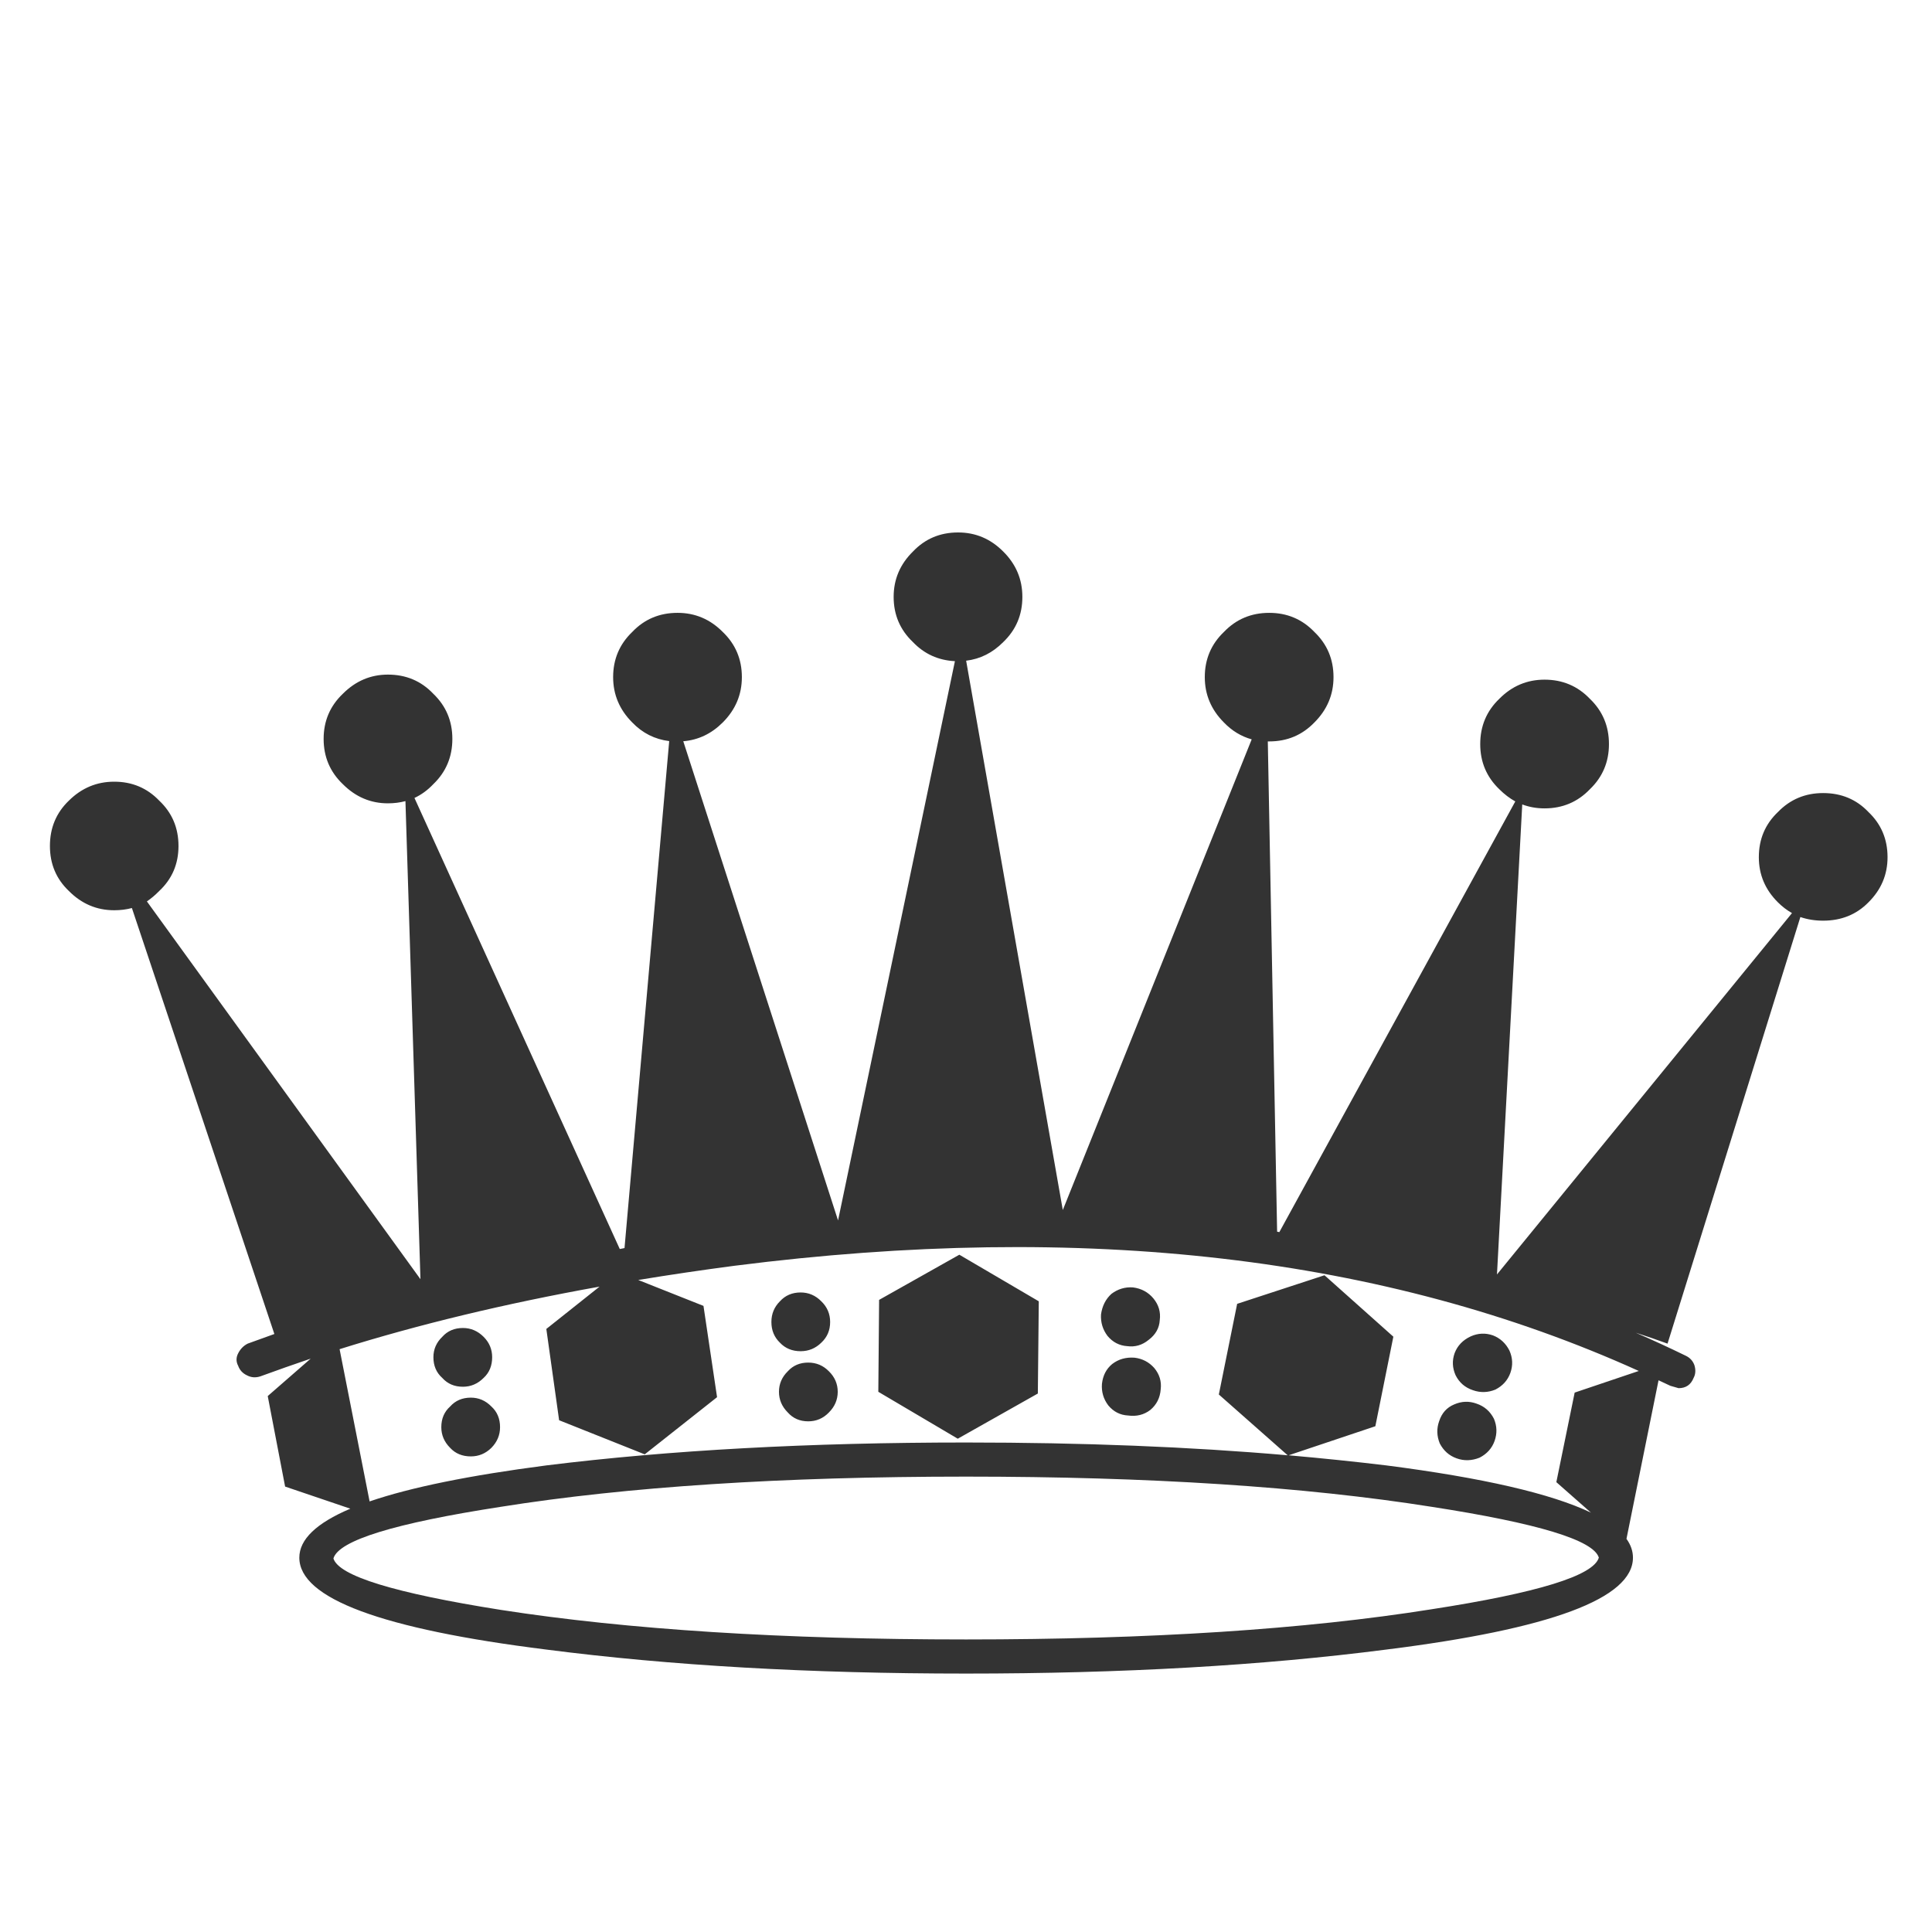 <?xml version="1.0" encoding="utf-8"?>
<!-- Generator: Adobe Illustrator 16.0.0, SVG Export Plug-In . SVG Version: 6.00 Build 0)  -->
<!DOCTYPE svg PUBLIC "-//W3C//DTD SVG 1.1//EN" "http://www.w3.org/Graphics/SVG/1.1/DTD/svg11.dtd">
<svg version="1.1" id="Layer_1" xmlns="http://www.w3.org/2000/svg" xmlns:xlink="http://www.w3.org/1999/xlink" x="0px" y="0px"
	 width="300px" height="300px" viewBox="0 0 300 300" enable-background="new 0 0 300 300" xml:space="preserve">
<path fill-rule="evenodd" clip-rule="evenodd" fill="#333333" d="M293.097,133.103c0,2.714-0.989,5.052-2.968,7.014
	c-1.863,1.896-4.21,2.845-7.038,2.845c-1.26,0-2.437-0.188-3.531-0.564l-20.626,66.241c-1.602-0.589-3.245-1.153-4.93-1.692
	c2.601,1.128,5.176,2.313,7.726,3.556c0.671,0.311,1.129,0.801,1.374,1.472c0.229,0.752,0.188,1.414-0.123,1.986
	c-0.425,1.063-1.201,1.594-2.33,1.594l-1.275-0.367c-0.604-0.278-1.218-0.564-1.839-0.858l-4.979,24.622
	c0.67,0.933,1.006,1.905,1.006,2.919c0,6.327-12.77,11.085-38.308,14.273c-19.243,2.485-40.989,3.728-65.236,3.728
	c-24.23,0-45.958-1.242-65.186-3.728c-25.571-3.188-38.356-7.946-38.356-14.273c0-2.828,2.641-5.363,7.921-7.603l-10.128-3.434
	l-2.698-14.053l6.67-5.813c-2.648,0.899-5.248,1.815-7.799,2.747c-0.735,0.245-1.431,0.196-2.084-0.147
	c-0.67-0.31-1.128-0.801-1.373-1.471c-0.344-0.654-0.344-1.309,0-1.962c0.343-0.671,0.833-1.169,1.471-1.496
	c1.374-0.507,2.755-1.006,4.145-1.496L20.481,141c-0.867,0.229-1.782,0.343-2.747,0.343c-2.714,0-5.061-0.997-7.039-2.992
	c-1.962-1.864-2.943-4.193-2.943-6.989c0-2.812,0.981-5.158,2.943-7.039c1.979-1.962,4.325-2.943,7.039-2.943
	c2.779,0,5.109,0.981,6.99,2.943c1.994,1.88,2.992,4.227,2.992,7.039c0,2.796-0.998,5.125-2.992,6.989
	c-0.605,0.622-1.243,1.161-1.914,1.619l42.477,58.662l-2.33-74.235c-0.867,0.229-1.774,0.343-2.722,0.343
	c-2.682,0-5.011-0.989-6.99-2.967c-1.995-1.897-2.992-4.243-2.992-7.039c0-2.78,0.997-5.118,2.992-7.014
	c1.979-1.979,4.308-2.968,6.99-2.968c2.812,0,5.158,0.989,7.039,2.968c1.979,1.896,2.967,4.234,2.967,7.014
	c0,2.796-0.989,5.142-2.967,7.039c-0.866,0.916-1.839,1.626-2.918,2.133l31.882,70.042c0.229-0.049,0.474-0.099,0.736-0.147
	l6.94-78.724c-2.24-0.278-4.153-1.243-5.739-2.894c-1.978-1.979-2.968-4.325-2.968-7.039c0-2.779,0.99-5.118,2.968-7.014
	c1.88-1.978,4.227-2.967,7.039-2.967c2.714,0,5.052,0.989,7.014,2.967c1.979,1.896,2.968,4.235,2.968,7.014
	c0,2.714-0.989,5.06-2.968,7.039c-1.749,1.75-3.793,2.722-6.131,2.918l24.034,74.407l18.148-86.841
	c-2.583-0.131-4.758-1.12-6.523-2.967c-1.995-1.896-2.992-4.234-2.992-7.014c0-2.73,0.997-5.077,2.992-7.039
	c1.88-1.979,4.218-2.967,7.014-2.967c2.714,0,5.052,0.989,7.014,2.967c1.979,1.962,2.968,4.308,2.968,7.039
	c0,2.78-0.989,5.118-2.968,7.014c-1.651,1.667-3.572,2.632-5.763,2.894l15.009,85.297l29.331-73.083
	c-1.635-0.458-3.073-1.333-4.315-2.624c-1.979-1.979-2.968-4.325-2.968-7.039c0-2.779,0.989-5.118,2.968-7.014
	c1.896-1.978,4.242-2.967,7.038-2.967c2.779,0,5.117,0.989,7.014,2.967c1.979,1.896,2.968,4.235,2.968,7.014
	c0,2.714-0.989,5.06-2.968,7.039c-1.896,1.962-4.234,2.943-7.014,2.943c-0.082,0-0.155,0-0.221,0l1.446,76.124
	c0.115,0.017,0.229,0.041,0.344,0.074l36.64-66.879c-0.883-0.491-1.708-1.12-2.477-1.888c-1.979-1.896-2.968-4.235-2.968-7.014
	c0-2.796,0.989-5.142,2.968-7.039c1.962-1.979,4.3-2.967,7.014-2.967c2.796,0,5.143,0.989,7.039,2.967
	c1.978,1.896,2.967,4.243,2.967,7.039c0,2.779-0.989,5.118-2.967,7.014c-1.896,1.978-4.243,2.967-7.039,2.967
	c-1.226,0-2.379-0.204-3.458-0.613l-3.924,72.985l45.812-56.112c-0.784-0.441-1.512-0.997-2.183-1.667
	c-1.979-1.962-2.967-4.3-2.967-7.014c0-2.796,0.988-5.134,2.967-7.014c1.897-1.962,4.235-2.943,7.015-2.943
	c2.828,0,5.175,0.981,7.038,2.943C292.107,127.969,293.097,130.307,293.097,133.103z M232.202,215.775
	c-1.161,0.474-2.321,0.506-3.482,0.098c-1.227-0.408-2.126-1.186-2.698-2.33c-0.507-1.144-0.556-2.289-0.146-3.434
	c0.441-1.16,1.274-2.027,2.501-2.599c1.145-0.507,2.298-0.557,3.458-0.147c1.129,0.441,1.979,1.226,2.551,2.354
	c0.507,1.145,0.556,2.297,0.147,3.458C234.123,214.319,233.347,215.187,232.202,215.775z M216.359,207.56l-2.796,13.905
	l-13.464,4.512c5.215,0.458,10.268,0.981,15.156,1.57c14.992,1.93,25.587,4.374,31.784,7.333l-5.371-4.733l2.845-13.905l9.957-3.36
	c-39.354-17.805-86.163-23.249-140.428-16.333c-5.101,0.67-10.079,1.406-14.936,2.207l10.129,4.022l2.109,14.175l-11.233,8.878
	l-13.292-5.297l-1.986-14.176l8.265-6.572c-14.649,2.632-28.105,5.869-40.367,9.712l4.66,23.642
	c6.344-2.175,15.491-4.039,27.443-5.592c19.129-2.371,40.858-3.557,65.186-3.557c18.083,0,34.727,0.662,49.932,1.986l-10.692-9.441
	l2.845-14.077l13.562-4.439L216.359,207.56z M223.471,220.68c0.409-1.259,1.186-2.125,2.33-2.6c1.161-0.507,2.322-0.548,3.483-0.122
	c1.21,0.408,2.108,1.192,2.697,2.354c0.475,1.129,0.507,2.272,0.099,3.434c-0.409,1.145-1.186,2.011-2.33,2.6
	c-1.227,0.49-2.42,0.523-3.581,0.099c-1.145-0.409-2.011-1.178-2.6-2.306C223.095,222.978,223.063,221.824,223.471,220.68z
	 M179.106,201.624c0.817,0.998,1.145,2.117,0.981,3.36c-0.066,1.226-0.639,2.248-1.717,3.065c-0.997,0.817-2.109,1.145-3.336,0.98
	c-1.227-0.081-2.248-0.612-3.065-1.594c-0.736-0.98-1.07-2.085-1.006-3.311c0.181-1.324,0.72-2.396,1.619-3.213
	c0.997-0.752,2.109-1.087,3.335-1.005C177.226,200.071,178.289,200.644,179.106,201.624z M172.705,211.802
	c0.981-0.752,2.134-1.079,3.459-0.98c1.226,0.146,2.247,0.678,3.065,1.594c0.817,0.981,1.152,2.085,1.005,3.311
	c-0.098,1.324-0.638,2.396-1.618,3.213c-0.981,0.752-2.134,1.038-3.458,0.858c-1.227-0.065-2.248-0.589-3.066-1.569
	c-0.752-0.997-1.078-2.117-0.98-3.359C171.259,213.576,171.79,212.554,172.705,211.802z M161.302,202.065l-0.147,14.322
	l-12.434,7.015l-12.336-7.284l0.123-14.273l12.458-7.014L161.302,202.065z M127.531,208.491c-0.899,0.883-1.97,1.324-3.213,1.324
	c-1.308,0-2.379-0.441-3.212-1.324c-0.883-0.851-1.324-1.921-1.324-3.213c0-1.259,0.441-2.33,1.324-3.213
	c0.833-0.915,1.904-1.373,3.212-1.373c1.243,0,2.314,0.458,3.213,1.373c0.916,0.883,1.373,1.954,1.373,3.213
	C128.904,206.57,128.447,207.641,127.531,208.491z M130.082,216.118c0,1.227-0.458,2.297-1.374,3.213
	c-0.883,0.916-1.954,1.373-3.213,1.373c-1.292,0-2.346-0.457-3.164-1.373c-0.916-0.916-1.374-1.986-1.374-3.213
	c0-1.226,0.458-2.289,1.374-3.188c0.817-0.898,1.872-1.349,3.164-1.349c1.259,0,2.33,0.45,3.213,1.349
	C129.624,213.829,130.082,214.893,130.082,216.118z M150.02,229.288c-28.514,0-52.588,1.562-72.225,4.684
	c-16.529,2.551-25.203,5.225-26.021,8.021c0.817,2.714,9.491,5.379,26.021,7.994c19.718,3.058,43.793,4.586,72.225,4.586
	c28.531,0,52.614-1.561,72.25-4.684c16.514-2.551,25.179-5.224,25.996-8.02c-0.817-2.714-9.482-5.347-25.996-7.897
	C202.536,230.85,178.452,229.288,150.02,229.288z M71.885,215.333c-1.324,0-2.395-0.457-3.212-1.373
	c-0.916-0.817-1.374-1.888-1.374-3.213c0-1.226,0.458-2.28,1.374-3.163c0.817-0.916,1.888-1.374,3.212-1.374
	c1.226,0,2.297,0.458,3.213,1.374c0.883,0.883,1.324,1.938,1.324,3.163c0,1.325-0.441,2.396-1.324,3.213
	C74.182,214.876,73.111,215.333,71.885,215.333z M73.111,226.149c-1.324,0-2.395-0.442-3.212-1.325
	c-0.916-0.915-1.373-1.986-1.373-3.212c0-1.325,0.458-2.396,1.373-3.214c0.818-0.915,1.888-1.373,3.212-1.373
	c1.227,0,2.29,0.458,3.188,1.373c0.899,0.818,1.349,1.889,1.349,3.214c0,1.226-0.449,2.297-1.349,3.212
	C75.4,225.707,74.337,226.149,73.111,226.149z"/>
</svg>
